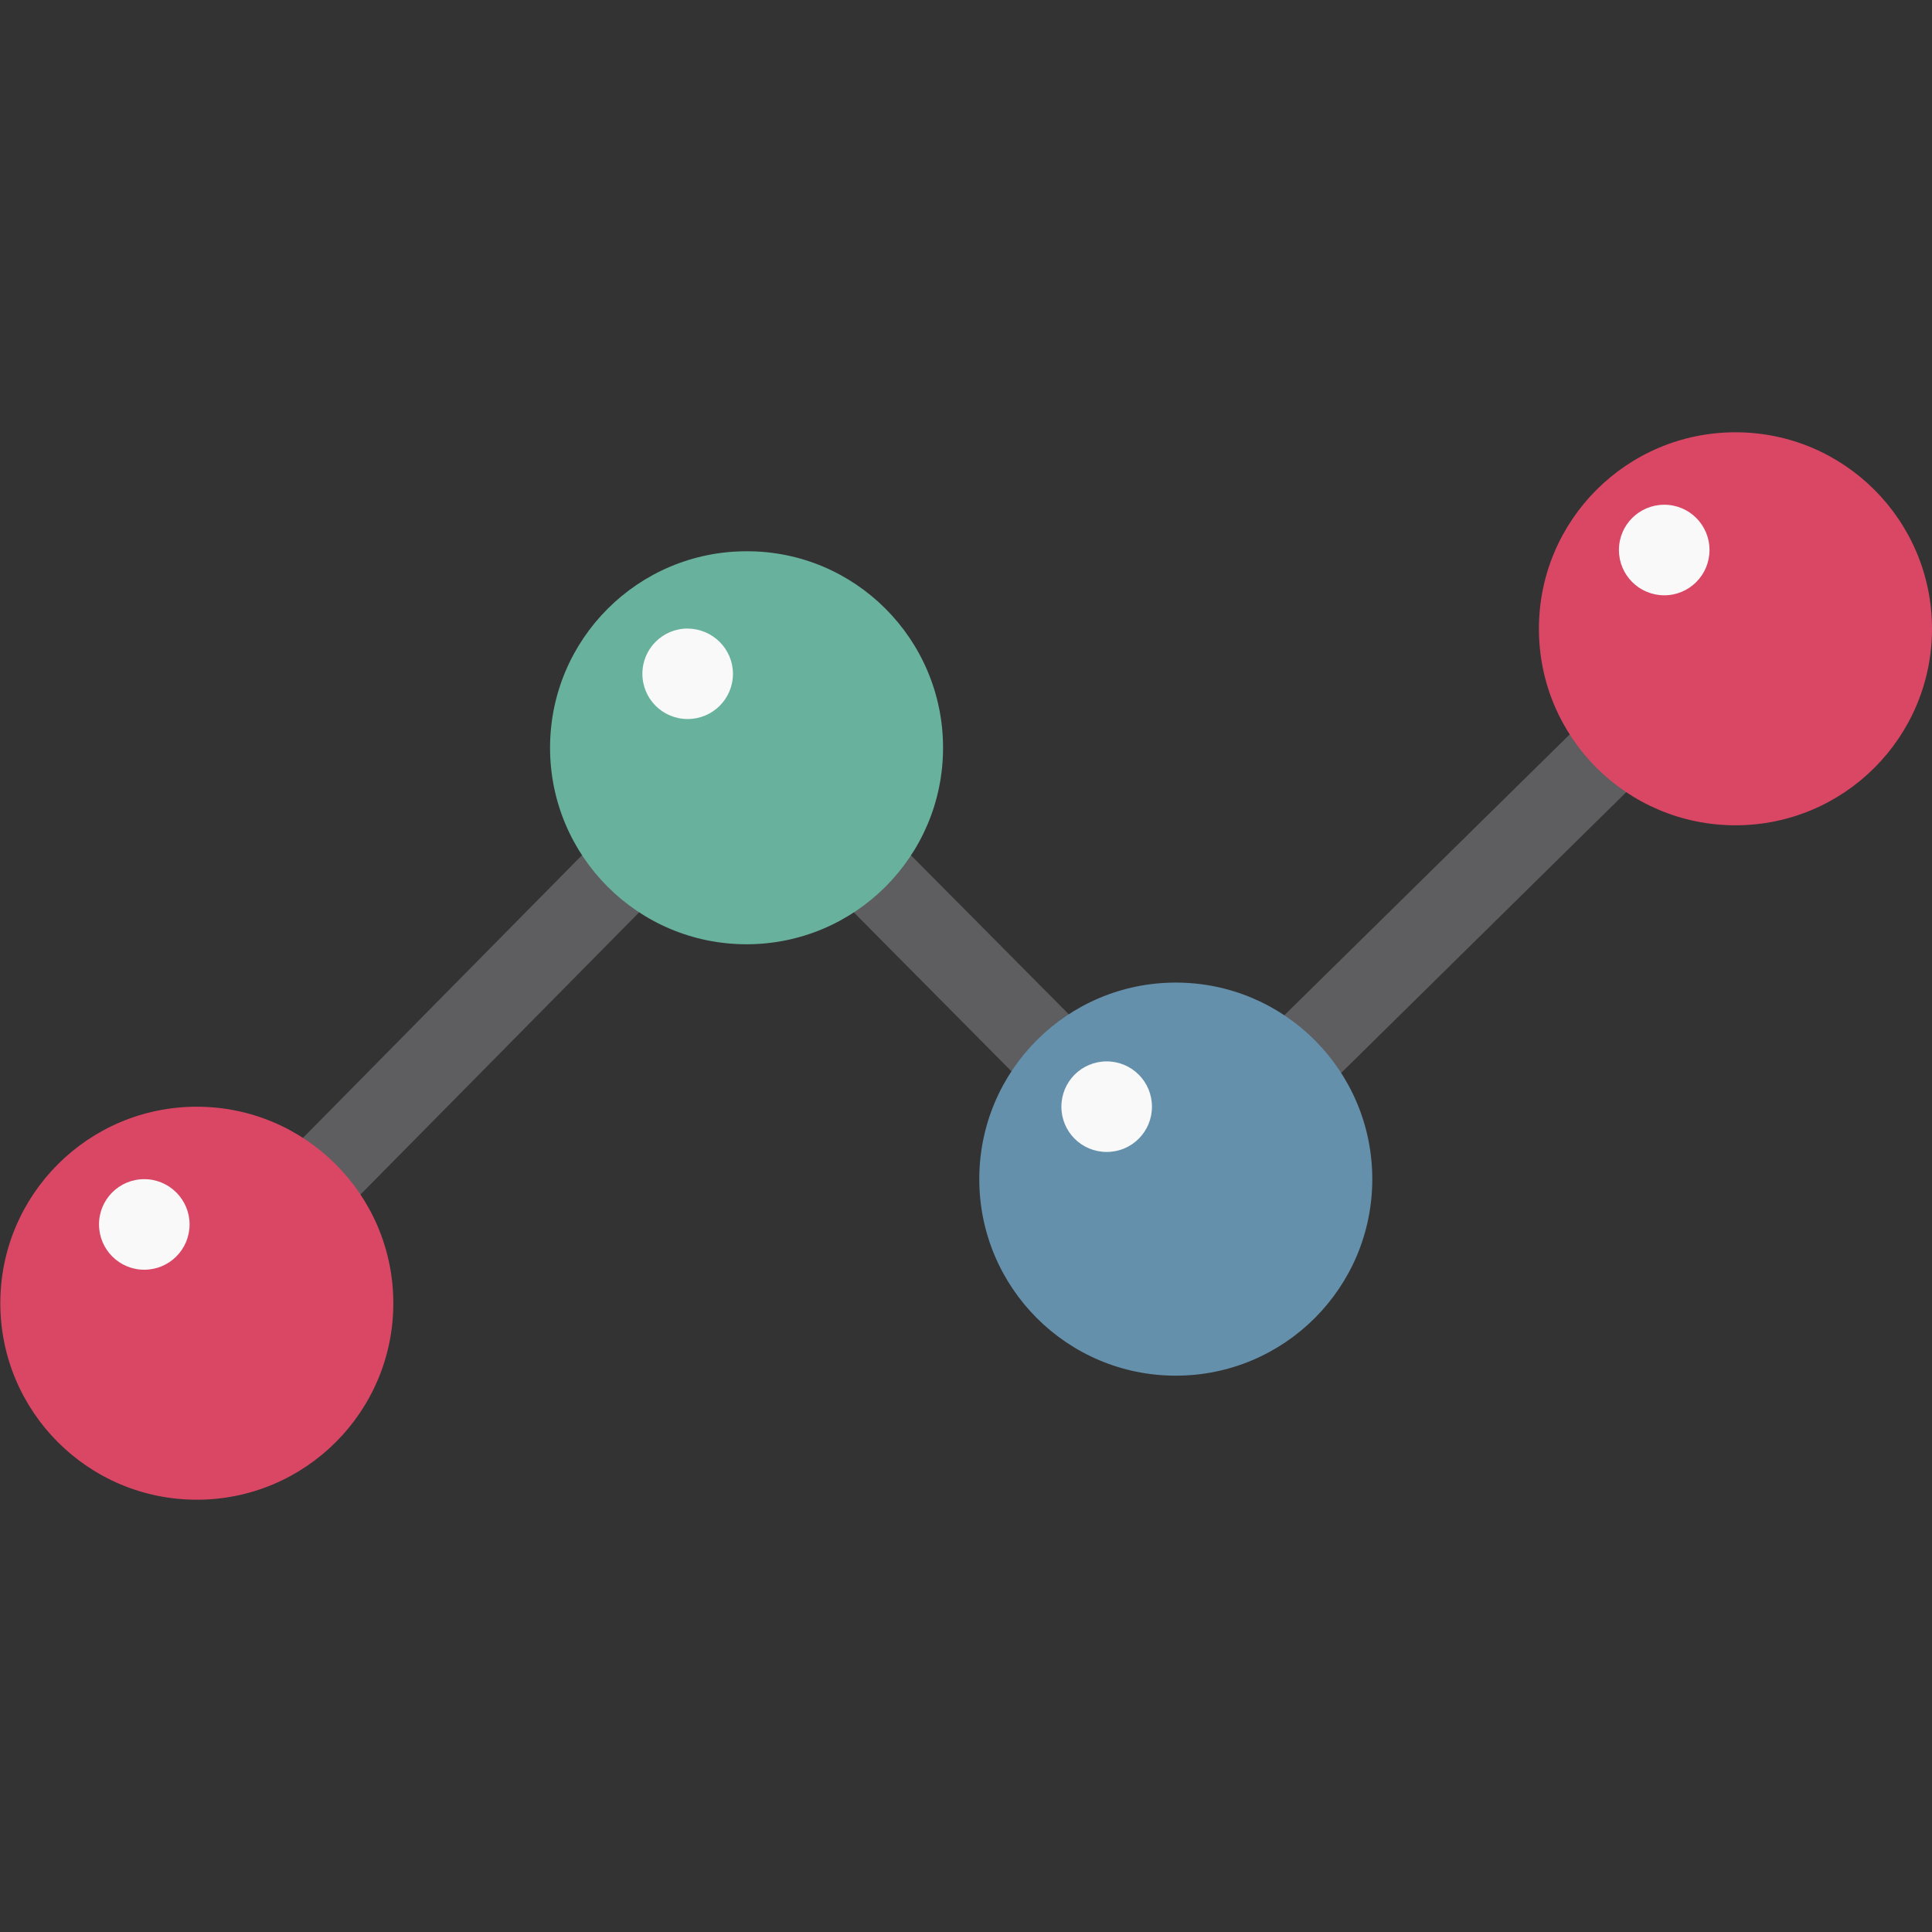 <svg width="24" height="24" viewBox="0 0 24 24" fill="none" xmlns="http://www.w3.org/2000/svg">
<rect x="0" y="0" width="24" height="24" fill="#333333" stroke="none"/>
<path d="M2.441 16.691C2.314 16.691 2.186 16.642 2.089 16.545C1.89 16.35 1.89 16.035 2.085 15.836L8.91 8.921C9.004 8.828 9.131 8.771 9.266 8.771C9.401 8.771 9.529 8.824 9.622 8.918L14.606 13.939L21.203 7.447C21.401 7.253 21.716 7.256 21.911 7.455C22.106 7.654 22.102 7.969 21.904 8.164L14.955 15.008C14.76 15.203 14.441 15.199 14.246 15.004L9.27 9.986L2.797 16.541C2.7 16.642 2.572 16.691 2.441 16.691Z" fill="#5E5E61"/>
<path d="M4.886 16.189C4.886 17.539 3.791 18.63 2.445 18.63C1.095 18.63 0.004 17.535 0.004 16.189C0.004 14.839 1.099 13.748 2.445 13.748C3.791 13.748 4.886 14.842 4.886 16.189Z" fill="#DA4765"/>
<path d="M11.715 9.289C11.715 10.639 10.62 11.73 9.274 11.73C7.924 11.73 6.833 10.635 6.833 9.289C6.833 7.939 7.928 6.848 9.274 6.848C10.62 6.844 11.715 7.939 11.715 9.289Z" fill="#68B19D"/>
<path d="M17.047 14.648C17.047 15.998 15.953 17.089 14.606 17.089C13.256 17.089 12.165 15.994 12.165 14.648C12.165 13.297 13.26 12.206 14.606 12.206C15.956 12.206 17.047 13.301 17.047 14.648Z" fill="#6590AB"/>
<path d="M21.559 10.252C22.907 10.252 24 9.16 24 7.811C24 6.463 22.907 5.37 21.559 5.37C20.21 5.37 19.117 6.463 19.117 7.811C19.117 9.16 20.21 10.252 21.559 10.252Z" fill="#DA4765"/>
<path d="M21.236 6.832C21.236 7.144 20.985 7.395 20.674 7.395C20.363 7.395 20.111 7.144 20.111 6.832C20.111 6.521 20.363 6.27 20.674 6.27C20.985 6.27 21.236 6.521 21.236 6.832ZM14.31 13.748C14.31 14.059 14.059 14.31 13.748 14.31C13.436 14.31 13.185 14.059 13.185 13.748C13.185 13.436 13.436 13.185 13.748 13.185C14.059 13.185 14.31 13.436 14.31 13.748ZM9.105 8.37C9.105 8.681 8.854 8.932 8.542 8.932C8.231 8.932 7.98 8.681 7.98 8.37C7.98 8.059 8.231 7.808 8.542 7.808C8.854 7.811 9.105 8.062 9.105 8.37ZM2.355 15.21C2.355 15.521 2.104 15.773 1.792 15.773C1.481 15.773 1.23 15.521 1.23 15.21C1.23 14.899 1.481 14.648 1.792 14.648C2.104 14.648 2.355 14.902 2.355 15.21Z" fill="#F9F9F9"/>
</svg>
